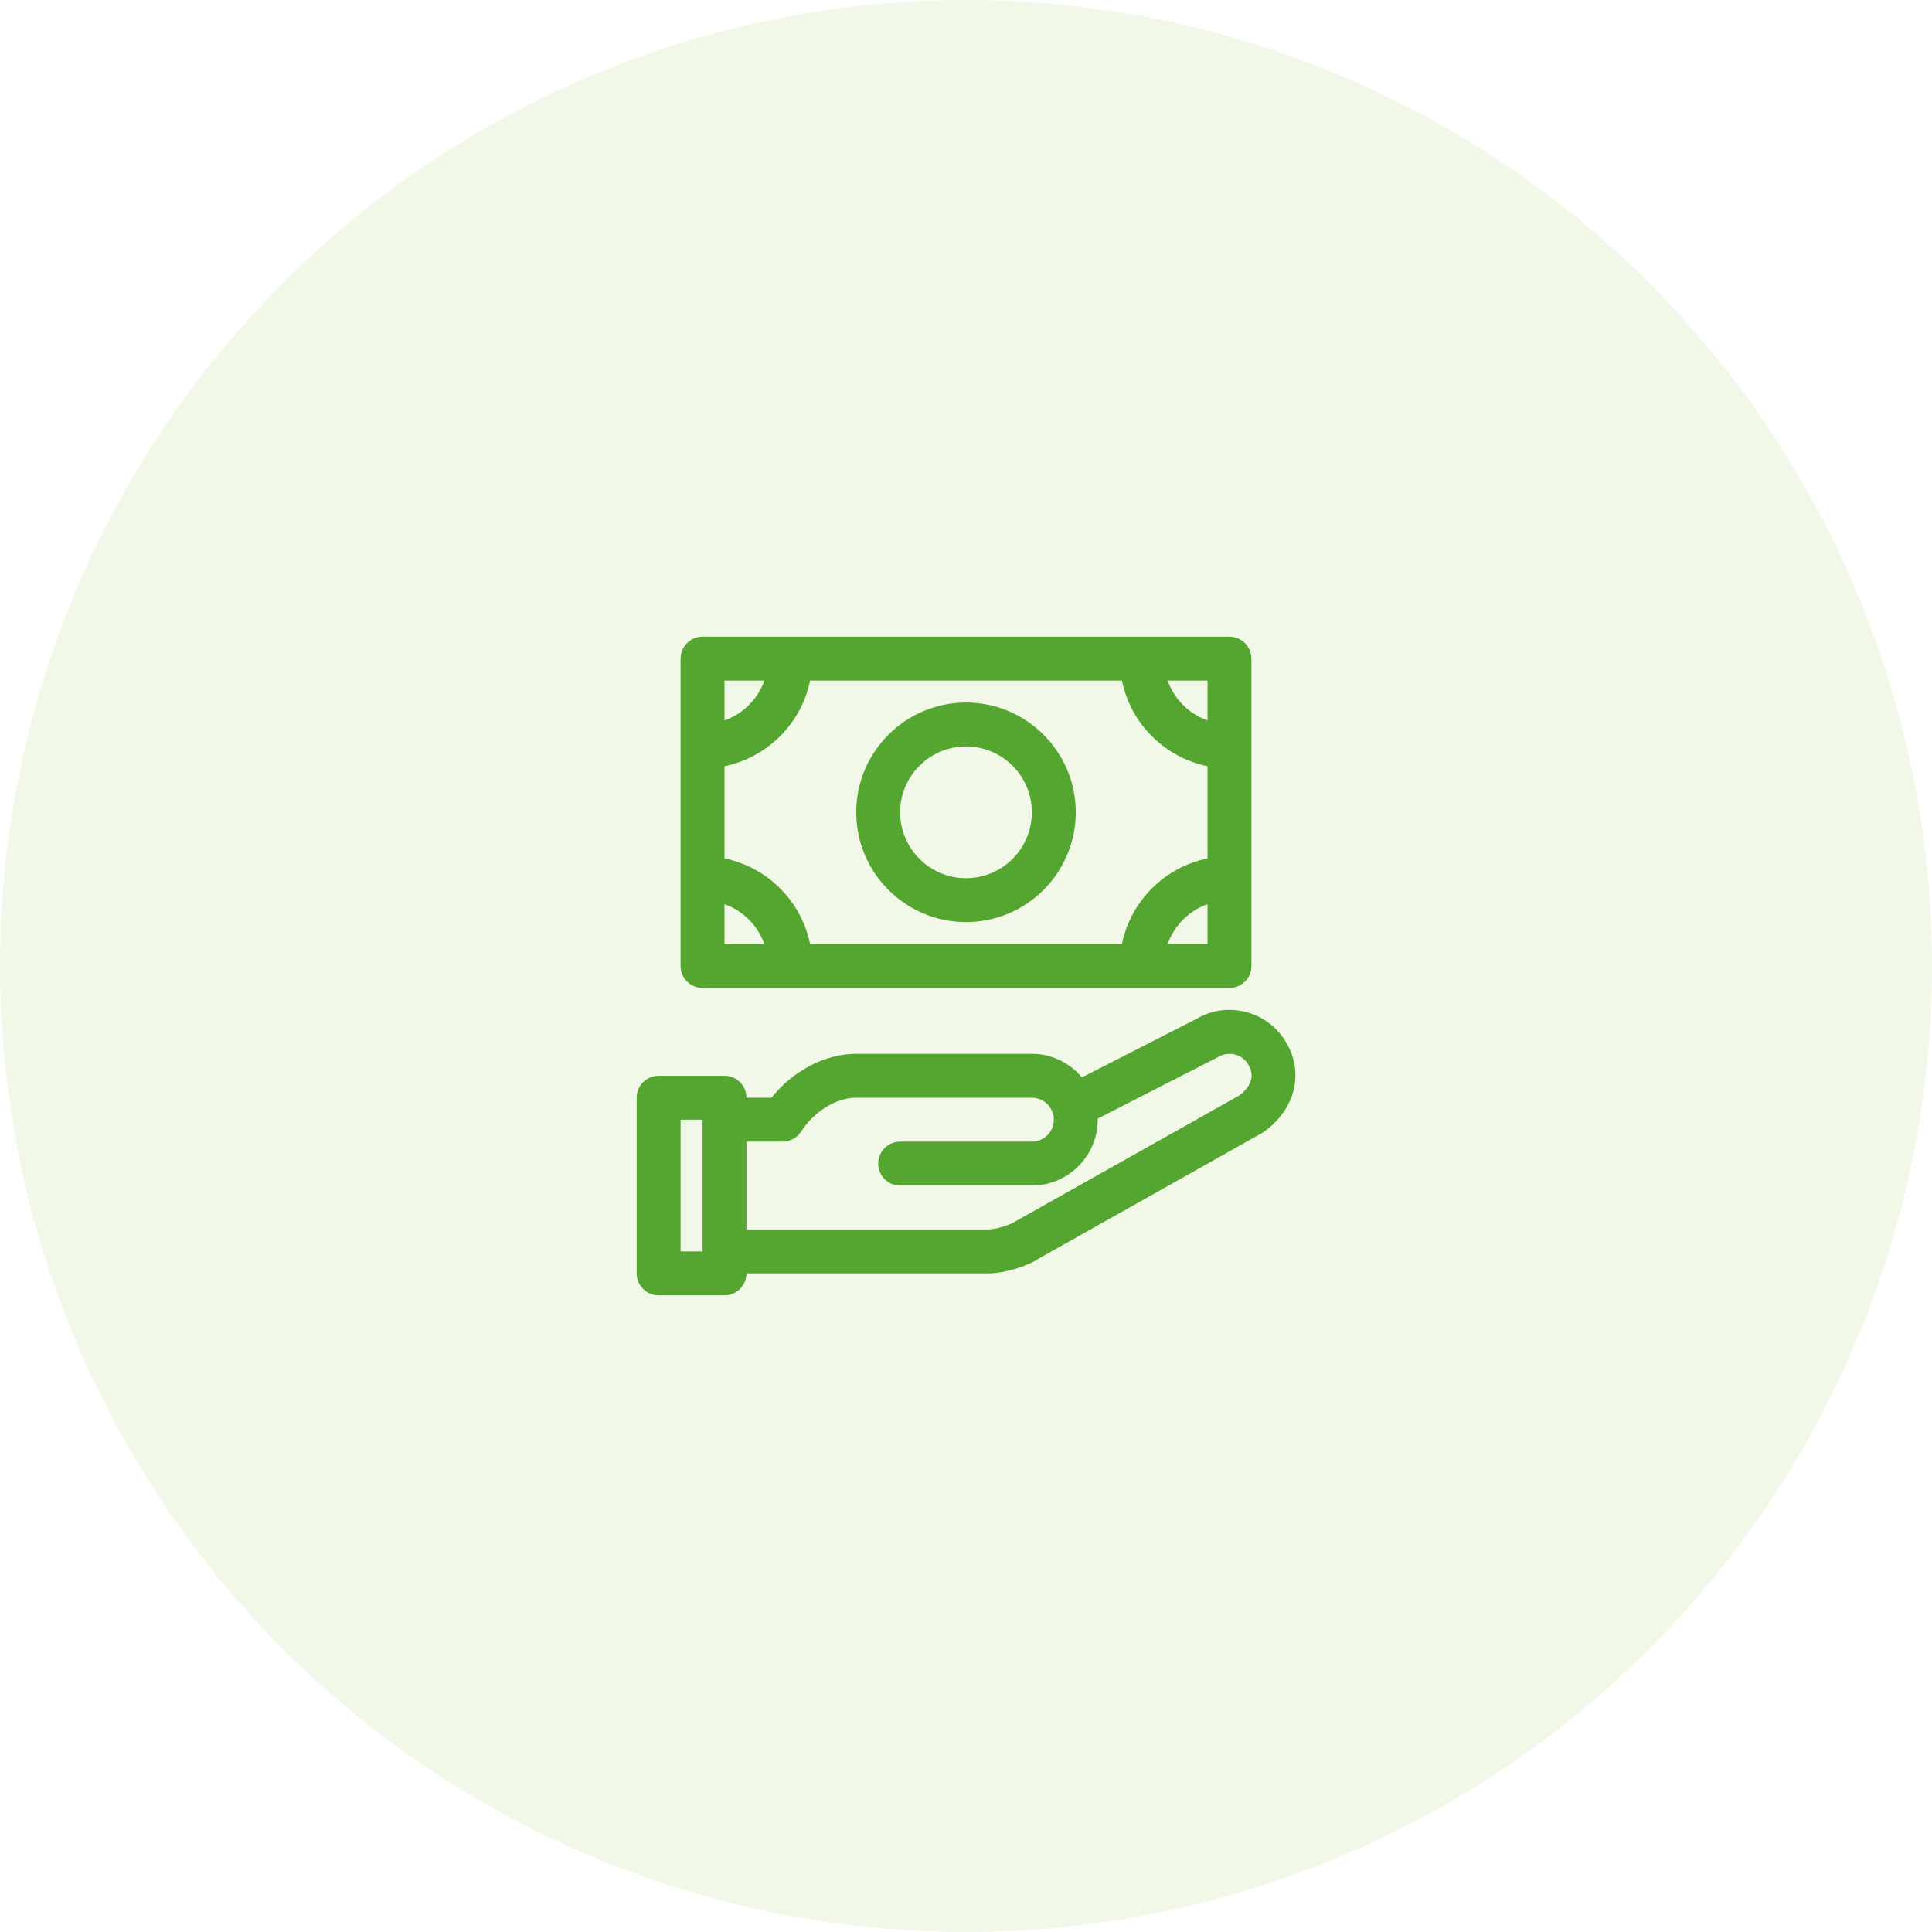 <svg width="88" height="88" viewBox="0 0 88 88" fill="none" xmlns="http://www.w3.org/2000/svg">
<circle cx="44" cy="44" r="44" fill="#80B918" fill-opacity="0.1"/>
<path d="M58.598 47.505C58.198 46.806 57.55 46.308 56.775 46.101C56 45.894 55.192 46.005 54.546 46.382L49.281 49.073C48.729 48.422 47.917 48 47 48H39C37.583 48 36.12 48.771 35.139 50H34C34 49.448 33.552 49 33 49H30C29.448 49 29 49.448 29 50V58C29 58.552 29.448 59 30 59H33C33.552 59 34 58.552 34 58H45C45.741 58 46.767 57.692 47.324 57.32L57.49 51.604L57.59 51.54C58.995 50.514 59.4 48.892 58.598 47.505ZM32 57H31V51H32V57ZM56.454 49.893L46.283 55.614C45.988 55.809 45.353 56 45 56H34V52H35.65C35.99 52 36.307 51.827 36.491 51.541C37.084 50.619 38.092 50 39 50H47C47.552 50 48 50.449 48 51C48 51.551 47.552 52 47 52H41C40.448 52 40 52.448 40 53C40 53.552 40.448 54 41 54H47C48.654 54 50 52.654 50 51C50 50.984 49.995 50.969 49.995 50.954L55.504 48.137C55.735 48.002 56.005 47.966 56.258 48.033C56.515 48.102 56.73 48.267 56.865 48.504C57.219 49.115 56.848 49.591 56.454 49.893ZM32 45H56C56.553 45 57 44.552 57 44V30C57 29.448 56.553 29 56 29H32C31.448 29 31 29.448 31 30V44C31 44.552 31.448 45 32 45ZM36.899 31H51.102C51.5 32.956 53.044 34.5 55 34.899V39.101C53.044 39.5 51.5 41.044 51.102 43H36.899C36.5 41.044 34.956 39.5 33 39.101V34.899C34.956 34.5 36.5 32.956 36.899 31ZM33 41.184C33.847 41.486 34.514 42.153 34.816 43H33V41.184ZM53.185 43C53.487 42.153 54.153 41.486 55 41.184V43H53.185ZM55 32.815C54.152 32.514 53.486 31.847 53.185 31H55V32.815ZM34.816 31C34.514 31.847 33.847 32.514 33 32.816V31H34.816Z" fill="#55A630"/>
<path d="M44 42C46.757 42 49 39.757 49 37C49 34.243 46.757 32 44 32C41.243 32 39 34.243 39 37C39 39.757 41.243 42 44 42ZM44 34C45.654 34 47 35.346 47 37C47 38.654 45.654 40 44 40C42.346 40 41 38.654 41 37C41 35.346 42.346 34 44 34Z" fill="#55A630"/>
</svg>
